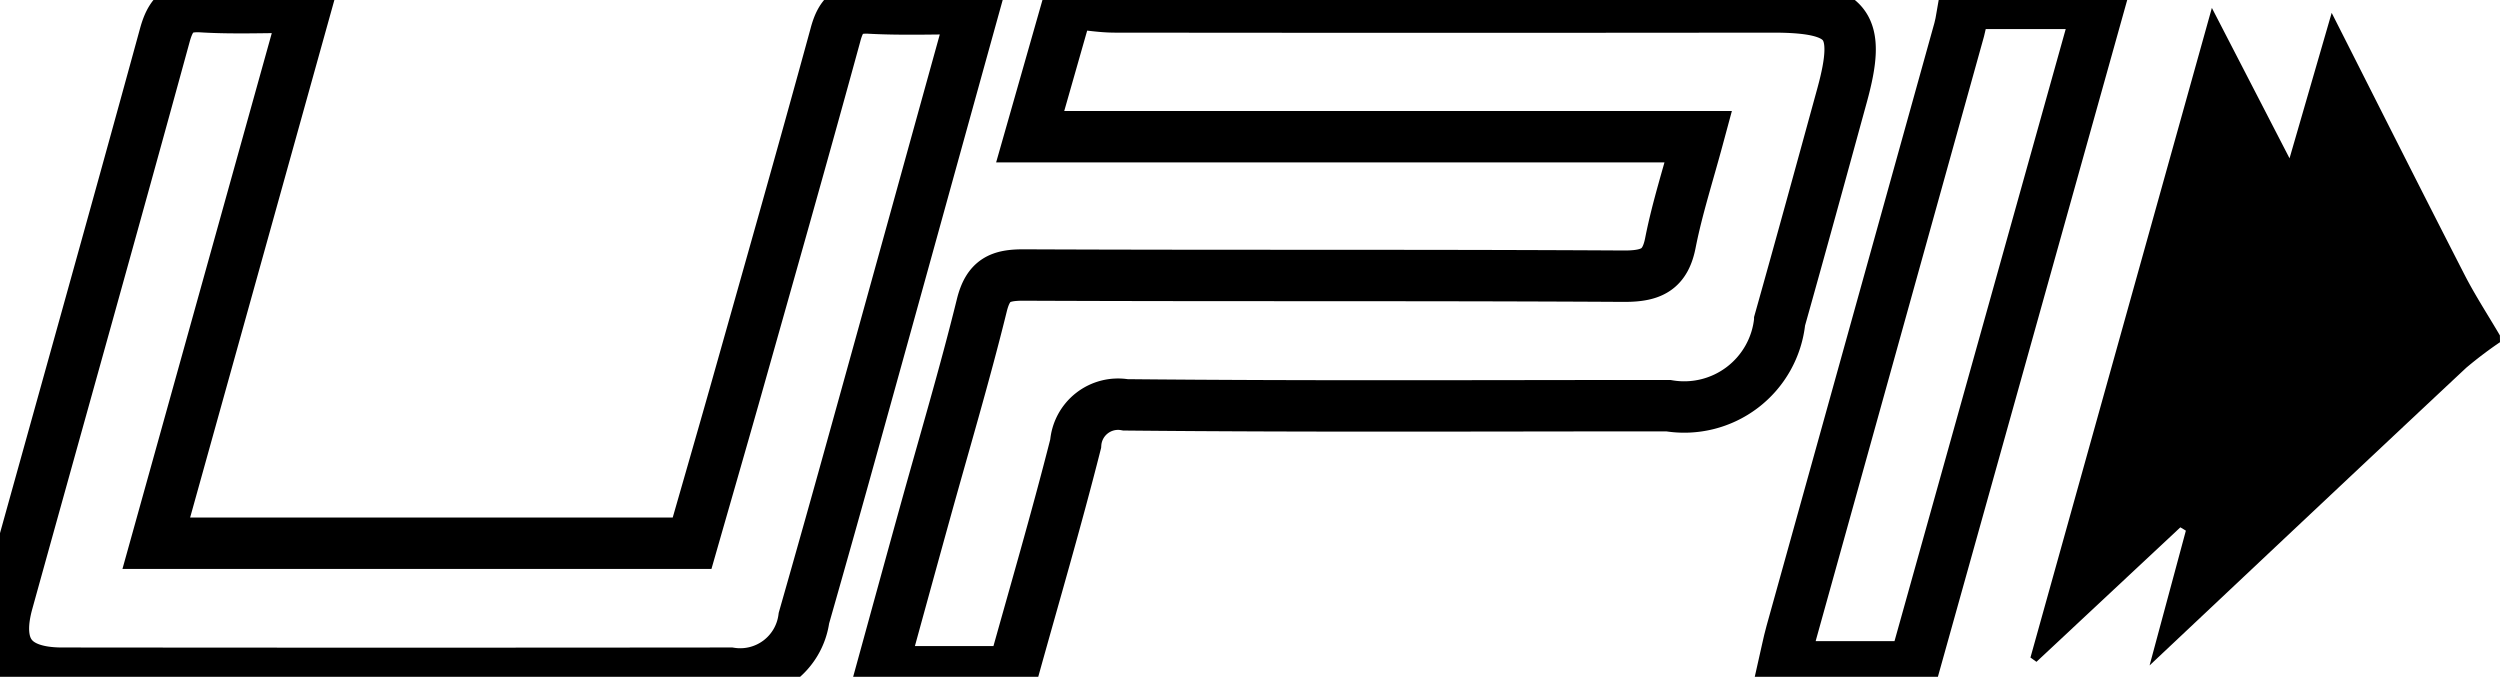 <svg xmlns="http://www.w3.org/2000/svg" xmlns:xlink="http://www.w3.org/1999/xlink" width="48.642" height="13.168" viewBox="0 0 48.642 13.168">
  <defs>
    <clipPath id="clip-path">
      <rect id="Rectangle_152" data-name="Rectangle 152" width="48.642" height="13.168" transform="translate(0 0)" fill="none"/>
    </clipPath>
  </defs>
  <g id="Group_362" data-name="Group 362" transform="translate(0 0)">
    <g id="Group_361" data-name="Group 361" transform="translate(0 0)" clip-path="url(#clip-path)">
      <path id="Path_10" data-name="Path 10" d="M133.627.5c.261.024.521.069.782.069q6.4.007,12.8,0c1.469,0,1.73.336,1.345,1.73-.4,1.458-.8,2.917-1.21,4.374a1.868,1.868,0,0,1-2.169,1.654c-3.52,0-7.04.019-10.56-.016a.827.827,0,0,0-.97.756c-.376,1.486-.809,2.957-1.22,4.438h-2.564c.29-1.054.566-2.062.846-3.071.374-1.352.777-2.7,1.112-4.059.122-.494.356-.592.819-.59,3.894.017,7.788,0,11.682.023.533,0,.8-.129.9-.666.132-.663.341-1.31.54-2.048h-13L133.5.5Z" transform="translate(-112.716 -0.434)" fill="none" stroke="#000" stroke-width="1"/>
      <path id="Path_11" data-name="Path 11" d="M308.295,7.684a7.822,7.822,0,0,0-.66.5c-2.018,1.889-4.029,3.785-6.158,5.789l.706-2.622-.107-.065-2.8,2.617-.117-.083,3.53-12.64L304.2,4.106l.82-2.83c.906,1.789,1.741,3.45,2.59,5.105.206.4.455.781.683,1.171Z" transform="translate(-259.653 -1.026)"/>
      <path id="Path_12" data-name="Path 12" d="M268.911.5,265.3,13.409h-2.54c.052-.228.094-.452.155-.671q1.632-5.864,3.265-11.727c.046-.166.062-.341.093-.511Z" transform="translate(-228.06 -0.434)" fill="none" stroke="#000" stroke-width="1"/>
      <path id="Path_13" data-name="Path 13" d="M6.382.97,3.475,11.4H13.9c.268-.935.547-1.9.819-2.858.661-2.341,1.327-4.681,1.969-7.028.1-.381.254-.548.67-.526.652.035,1.306.009,2.02.009C18.6,3.8,17.848,6.526,17.091,9.248q-.5,1.806-1.015,3.609a1.25,1.25,0,0,1-1.431,1.072q-6.5.007-13,0c-.967,0-1.319-.467-1.064-1.385C1.6,8.869,2.632,5.2,3.641,1.516c.111-.406.279-.581.717-.555C4.989,1,5.623.97,6.382.97Z" transform="translate(-0.434 -0.831)" fill="none" stroke="#000" stroke-width="1"/>
    </g>
  </g>
</svg>
